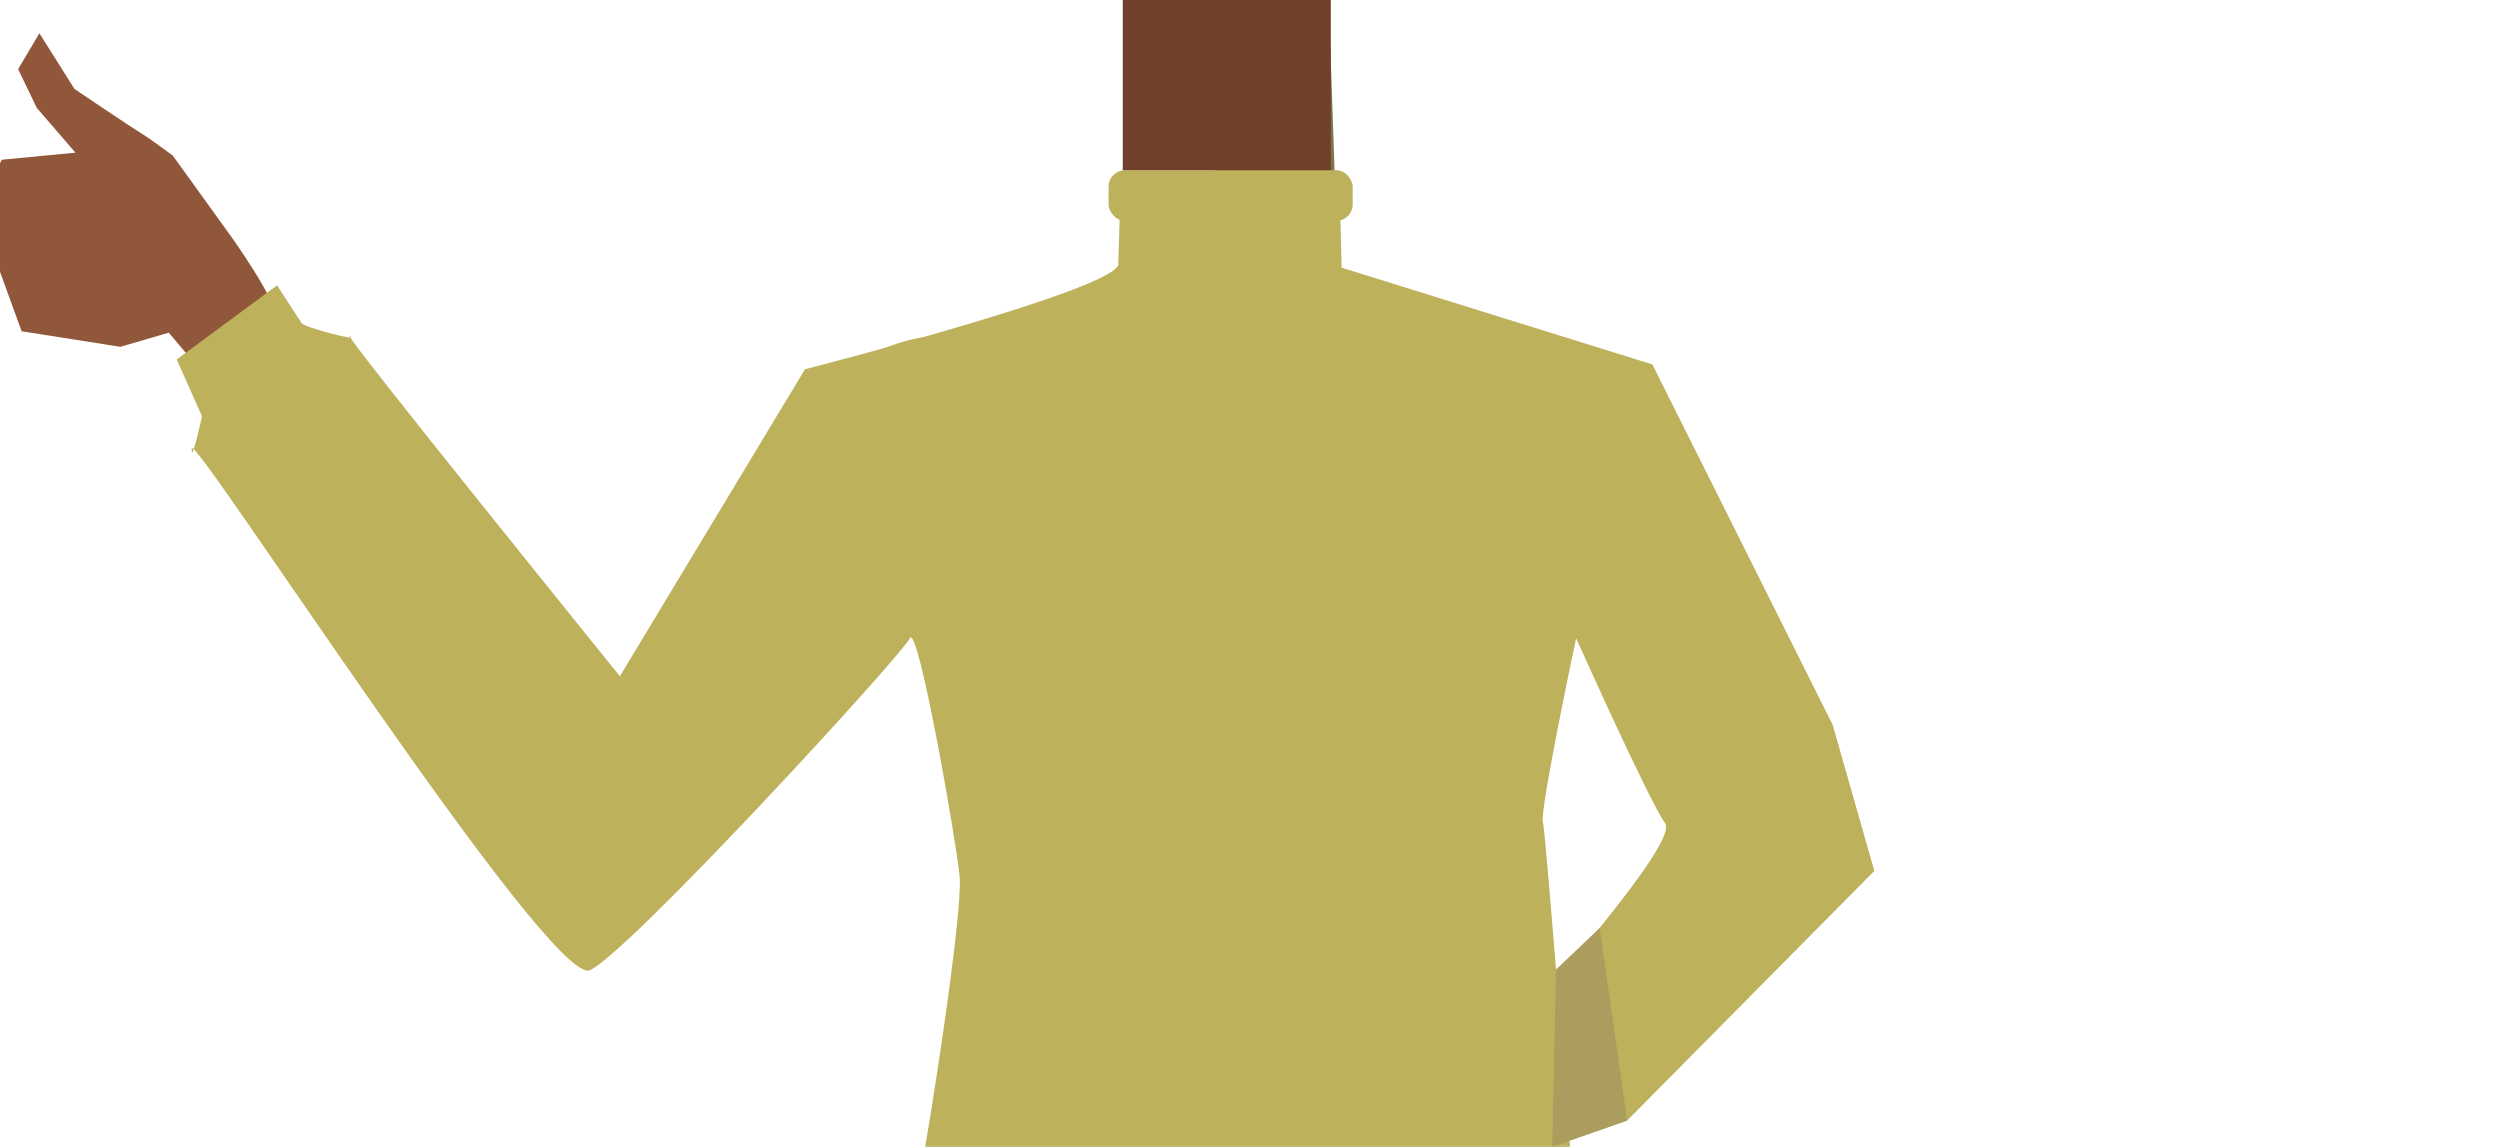 <svg id="Calque_9" data-name="Calque 9" xmlns="http://www.w3.org/2000/svg" xmlns:xlink="http://www.w3.org/1999/xlink" viewBox="0 0 488 223.85"><defs><style>.cls-1,.cls-5{fill:none;}.cls-2{fill:#90573a;}.cls-3{clip-path:url(#clip-path);}.cls-4{fill:#7a754b;}.cls-5{stroke:#6d3b25;stroke-linecap:round;stroke-miterlimit:10;stroke-width:2px;}.cls-6{fill:#bdb15c;}.cls-7{fill:#6f412a;}.cls-8{fill:#aa9d5e;}</style><clipPath id="clip-path"><polygon class="cls-1" points="236.53 -0.67 240.09 189.38 329.48 189.38 325.92 -0.67 236.53 -0.67"/></clipPath></defs><path class="cls-2" d="M44.9,79.06c12.76,5.44,8.25-12.4,9-16.65.55-3.32-9-16.55-9-16.55L33.74,30.39S29.21,27,27.53,26s-13-8.64-13-8.64L7.69,6.49l-4.15,7,3.63,7.56,7.56,8.75L.35,31.18-4.5,40.66l8.72,24L23.48,67.7l9.46-2.76Z"/><g class="cls-3"><path class="cls-4" d="M227.64,156.57c-9.32,6.07-19.31,30.22-30.15,32.72-3.85.88-11.57-4.55-13.7-7.88-7.72-12.12-4-46.16-14.9-55.5-9.24-7.91-31.44-3.38-32-36.67C136.61,69,160.22,59.35,166,57.29a22.87,22.87,0,0,0,2.75-1.16s48.07,9.12,48.86-39.22l.2-15.65L241.18,3l18.32.81L260.19,24l.94,27.7c6.38,9.14,28.35,8.35,43.52,14.23,10,3.86,30.39,20.37,23.4,42.35-4,12.61-16.22,8.38-25.46,16.29-10.91,9.34-6.86,27.53-8.39,36.85-1,6.26-9.86,22.21-13.71,21.32-10.84-2.49-16.92-20.87-26.67-26.21C248.08,153.43,233.12,153,227.64,156.57Z"/></g><path class="cls-5" d="M231.66-2a50.15,50.15,0,0,0,7,1.35c1.65,0,7.05-1.73,7.05-1.73"/><path class="cls-5" d="M228.42,3.69a10.73,10.73,0,0,0,2.51,1.2,34.13,34.13,0,0,0,12.23,1.68,33,33,0,0,0,11.43-1.91,11.54,11.54,0,0,0,3.31-1.78"/><path class="cls-6" d="M199.83,88.2c-4.31,21.53-18,24.68-25.91,30.88-12.62,9.85-29.26,38.17-39.72,50.2-4.92,5.67-18.46,17-27.07,9.22h0c-10.65-10.56-2.95-23.88,1.29-29.79,8.62-12,28.33-34.49,34.89-47.79C148.19,91,151,80.24,166.42,71.14c0,0,15.3-10.15,26.26-3,7,4.59,8.92,11.18,7.15,20.06Z"/><path class="cls-6" d="M218.6,41.11h43l.29,11.14,60.66,18.89,35.19,70.35L365.87,170l-48.26,48.74L303,223.85c-2.28-.1-3.51-18.4-5.29-24.1-.55-1.73,30.33-35,27.3-39.1s-17.35-36.07-17.35-36.07-7.11,33.47-6.49,35.83,6.11,73.73,6.11,73.73L303,245.83s5,20.21,4.66,22.3c-.45,2.51-127.83.32-127.28-2.95,1.87-11,5.53-25.44,5.53-25.44s-6.43-9.93-6.06-11.78c1.62-8.1,8.15-49.89,7.47-56.92s-8.16-49.75-9.73-46.43-54.74,61.23-62.42,64.77S37.59,84,37.43,87.54s2-6.27,2-6.27l-4.93-11.1L54.08,55.7l4.8,7.38c.46.82,11.77,3.75,9.38,2.51C66.6,64.73,121,132,121,132l36.13-59.92s62.48-16,61.16-20.71Z"/><rect class="cls-6" x="216.39" y="33.22" width="47.65" height="9.9" rx="3.23"/><rect class="cls-7" x="219.16" y="-3.28" width="40.61" height="36.5"/><polygon class="cls-8" points="303.74 189.25 303 223.85 317.61 218.72 312.26 181.14 303.74 189.25"/></svg>